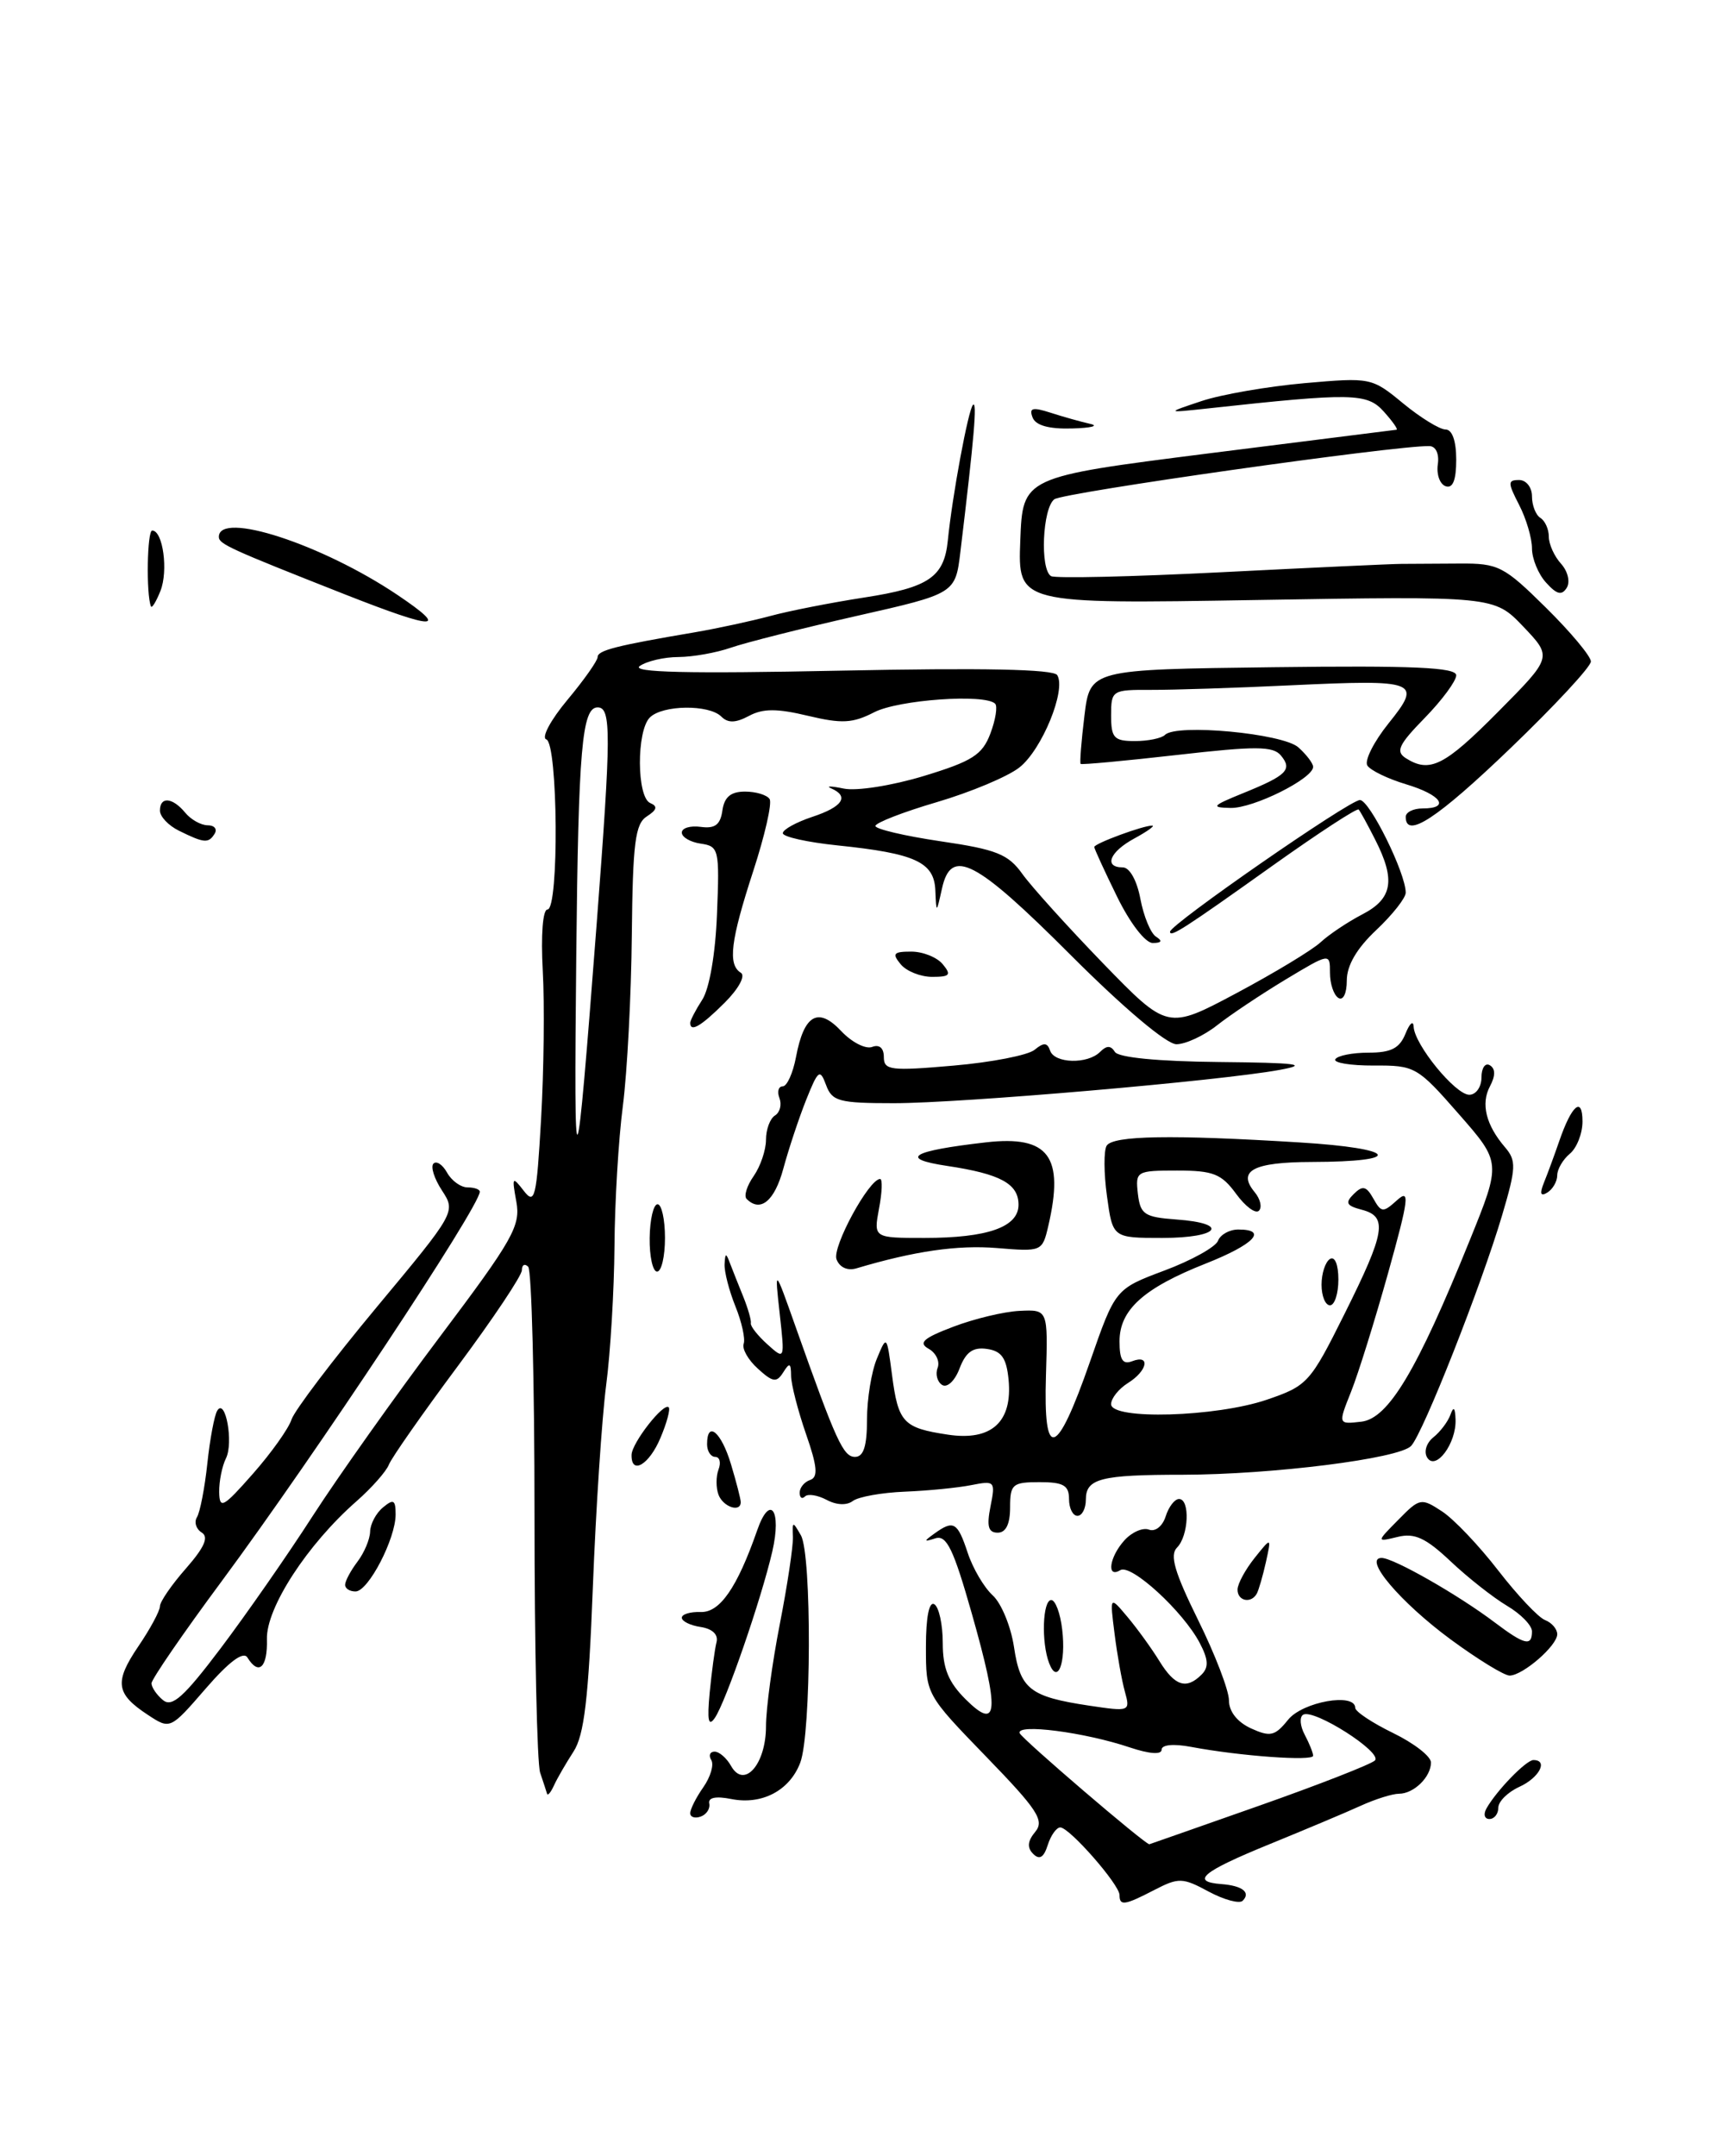 <?xml version="1.0" encoding="UTF-8" standalone="no"?>
<!DOCTYPE svg PUBLIC "-//W3C//DTD SVG 1.1//EN" "http://www.w3.org/Graphics/SVG/1.1/DTD/svg11.dtd" >
<svg xmlns="http://www.w3.org/2000/svg" xmlns:xlink="http://www.w3.org/1999/xlink" version="1.1" viewBox="0 0 206 256">
 <g >
 <path fill="currentColor"
d=" M 133.00 225.03 C 133.00 223.79 127.05 217.00 125.96 217.00 C 125.51 217.00 124.83 217.95 124.47 219.10 C 124.00 220.58 123.49 220.89 122.74 220.14 C 122.00 219.40 122.07 218.62 122.99 217.52 C 124.10 216.17 123.28 214.91 117.14 208.58 C 110.00 201.21 110.00 201.21 110.00 195.55 C 110.00 192.03 110.38 190.12 111.00 190.50 C 111.55 190.84 112.00 192.91 112.00 195.10 C 112.00 198.12 112.67 199.75 114.73 201.80 C 118.60 205.64 118.77 203.28 115.45 191.60 C 113.28 183.96 112.46 182.25 111.13 182.67 C 109.72 183.12 109.71 183.04 111.00 182.11 C 113.29 180.46 113.75 180.73 114.96 184.38 C 115.57 186.24 116.91 188.51 117.93 189.44 C 118.95 190.36 120.09 193.12 120.46 195.56 C 121.21 200.59 122.35 201.48 129.40 202.54 C 134.22 203.26 134.29 203.23 133.64 200.89 C 133.27 199.57 132.72 196.47 132.41 194.00 C 131.84 189.50 131.84 189.50 133.94 192.00 C 135.10 193.38 136.81 195.74 137.74 197.25 C 139.57 200.22 140.94 200.66 142.75 198.85 C 143.61 197.99 143.56 197.06 142.53 195.10 C 140.56 191.34 134.36 185.66 133.09 186.45 C 131.42 187.47 131.79 184.88 133.59 182.90 C 134.47 181.93 135.78 181.36 136.50 181.64 C 137.24 181.92 138.11 181.24 138.48 180.07 C 138.84 178.93 139.55 178.00 140.07 178.00 C 141.40 178.00 141.22 182.38 139.83 183.77 C 138.94 184.66 139.54 186.70 142.33 192.36 C 144.35 196.44 146.00 200.74 146.00 201.91 C 146.00 203.24 146.99 204.49 148.62 205.24 C 150.91 206.28 151.46 206.16 153.03 204.21 C 154.76 202.07 161.00 200.97 161.00 202.80 C 161.00 203.24 163.03 204.59 165.50 205.79 C 167.97 206.99 170.00 208.56 170.00 209.29 C 170.00 211.01 167.96 213.00 166.20 213.00 C 165.43 213.00 163.38 213.64 161.65 214.43 C 159.92 215.22 155.01 217.28 150.75 219.02 C 142.81 222.26 141.39 223.45 145.11 223.73 C 147.60 223.92 148.62 224.72 147.63 225.71 C 147.24 226.09 145.42 225.60 143.59 224.62 C 140.50 222.95 140.02 222.94 137.17 224.41 C 133.60 226.26 133.00 226.35 133.00 225.03 Z  M 149.54 214.44 C 156.67 211.93 162.88 209.50 163.34 209.05 C 164.30 208.10 156.05 202.85 154.81 203.62 C 154.36 203.90 154.45 204.96 155.00 205.99 C 155.55 207.03 156.00 208.15 156.00 208.49 C 156.00 209.16 147.32 208.53 141.52 207.44 C 139.41 207.04 138.00 207.18 138.00 207.77 C 138.00 208.38 136.56 208.28 134.25 207.51 C 128.86 205.69 120.70 204.64 121.14 205.81 C 121.39 206.48 135.99 218.98 136.54 219.00 C 136.56 219.00 142.41 216.95 149.54 214.44 Z  M 82.00 215.31 C 82.00 214.83 82.70 213.44 83.56 212.22 C 84.41 211.00 84.84 209.55 84.50 209.00 C 84.16 208.45 84.34 208.00 84.89 208.00 C 85.45 208.00 86.33 208.77 86.85 209.70 C 88.40 212.47 91.00 209.51 91.00 204.99 C 91.00 202.92 91.74 197.46 92.64 192.86 C 93.54 188.26 94.24 183.60 94.20 182.50 C 94.12 180.62 94.17 180.61 95.15 182.32 C 96.45 184.61 96.39 205.85 95.07 209.31 C 93.82 212.62 90.52 214.35 86.89 213.63 C 85.06 213.26 84.11 213.45 84.26 214.15 C 84.39 214.76 83.94 215.46 83.25 215.71 C 82.56 215.96 82.00 215.78 82.00 215.31 Z  M 176.59 214.75 C 177.80 212.61 181.31 209.00 182.17 209.00 C 183.97 209.00 182.86 211.11 180.50 212.18 C 179.12 212.81 178.00 213.92 178.00 214.66 C 178.00 215.40 177.52 216.00 176.94 216.00 C 176.36 216.00 176.20 215.44 176.59 214.75 Z  M 64.99 213.00 C 64.91 212.72 64.54 211.60 64.17 210.50 C 63.80 209.40 63.50 195.60 63.50 179.84 C 63.50 164.08 63.16 150.84 62.75 150.42 C 62.34 150.01 62.00 150.19 62.00 150.83 C 62.00 151.47 58.57 156.60 54.38 162.23 C 50.19 167.86 46.51 173.12 46.20 173.92 C 45.89 174.72 44.16 176.68 42.35 178.27 C 36.50 183.40 31.60 190.95 31.71 194.65 C 31.80 198.02 30.74 199.01 29.39 196.82 C 28.91 196.05 27.21 197.31 24.44 200.51 C 20.22 205.38 20.22 205.38 17.56 203.63 C 13.75 201.13 13.56 199.74 16.44 195.49 C 17.85 193.42 19.00 191.28 19.00 190.74 C 19.00 190.20 20.39 188.18 22.09 186.25 C 24.29 183.74 24.83 182.51 23.96 181.98 C 23.29 181.56 23.04 180.74 23.40 180.16 C 23.76 179.57 24.32 176.71 24.63 173.80 C 24.94 170.88 25.47 168.05 25.81 167.51 C 26.78 165.92 27.77 171.33 26.84 173.18 C 26.38 174.11 26.02 175.91 26.04 177.18 C 26.08 179.25 26.51 179.02 30.05 175.00 C 32.23 172.53 34.29 169.63 34.63 168.57 C 34.97 167.51 39.51 161.52 44.71 155.27 C 54.14 143.95 54.16 143.90 52.51 141.37 C 51.59 139.97 51.13 138.53 51.50 138.17 C 51.86 137.81 52.59 138.30 53.12 139.26 C 53.66 140.22 54.75 141.00 55.55 141.00 C 56.35 141.00 57.00 141.23 57.00 141.51 C 57.00 143.26 37.43 172.78 26.34 187.76 C 21.75 193.95 18.00 199.41 18.00 199.89 C 18.00 200.36 18.61 201.26 19.36 201.88 C 20.44 202.78 21.85 201.51 26.20 195.75 C 29.21 191.76 34.15 184.68 37.16 180.00 C 40.18 175.32 46.98 165.74 52.29 158.69 C 60.93 147.21 61.87 145.56 61.34 142.69 C 60.80 139.73 60.86 139.64 62.22 141.40 C 63.54 143.11 63.74 142.28 64.28 132.90 C 64.61 127.18 64.70 119.24 64.48 115.25 C 64.25 111.02 64.48 108.00 65.04 108.00 C 66.43 108.00 66.29 88.26 64.90 87.80 C 64.29 87.60 65.42 85.49 67.40 83.12 C 69.38 80.75 71.00 78.45 71.00 78.02 C 71.00 77.23 73.18 76.67 82.50 75.09 C 85.25 74.62 89.30 73.74 91.50 73.15 C 93.70 72.55 98.74 71.56 102.69 70.95 C 110.34 69.77 112.16 68.53 112.60 64.20 C 113.13 58.87 115.03 48.64 115.59 48.08 C 116.11 47.56 115.73 51.98 114.10 65.49 C 113.50 70.49 113.50 70.49 101.73 73.15 C 95.25 74.62 88.55 76.31 86.83 76.91 C 85.11 77.51 82.31 78.01 80.60 78.02 C 78.90 78.02 76.83 78.51 76.00 79.09 C 74.93 79.85 81.75 80.01 99.73 79.64 C 116.76 79.29 125.17 79.46 125.60 80.17 C 126.69 81.93 123.78 89.03 121.11 91.13 C 119.73 92.22 115.31 94.07 111.30 95.25 C 107.28 96.43 104.00 97.71 104.00 98.08 C 104.00 98.45 107.49 99.27 111.75 99.90 C 118.38 100.87 119.78 101.43 121.45 103.77 C 122.52 105.27 126.84 110.05 131.05 114.40 C 138.71 122.29 138.71 122.29 146.90 117.93 C 151.40 115.53 155.90 112.81 156.89 111.89 C 157.88 110.97 160.11 109.48 161.84 108.58 C 165.44 106.72 165.82 104.51 163.37 99.70 C 162.48 97.94 161.60 96.33 161.41 96.13 C 161.23 95.92 156.68 98.89 151.29 102.72 C 140.64 110.31 139.00 111.36 139.00 110.64 C 139.00 109.78 160.32 95.00 161.56 95.00 C 162.71 95.00 167.00 103.68 167.00 106.00 C 167.00 106.63 165.43 108.62 163.50 110.44 C 161.18 112.62 160.00 114.65 160.00 116.43 C 160.00 117.97 159.57 118.85 159.00 118.50 C 158.45 118.16 158.00 116.82 158.00 115.51 C 158.00 113.15 158.00 113.15 152.72 116.32 C 149.82 118.07 146.16 120.51 144.59 121.75 C 143.02 122.99 140.84 124.00 139.76 124.00 C 138.59 124.00 133.50 119.71 127.25 113.46 C 115.87 102.07 113.00 100.59 111.91 105.50 C 111.24 108.50 111.24 108.50 111.12 105.73 C 110.98 102.37 108.73 101.34 99.51 100.39 C 95.93 100.02 93.00 99.37 93.00 98.94 C 93.00 98.51 94.58 97.64 96.50 97.00 C 100.11 95.81 100.93 94.57 98.75 93.62 C 98.06 93.32 98.73 93.33 100.23 93.64 C 101.75 93.96 105.97 93.29 109.74 92.15 C 115.52 90.39 116.70 89.64 117.66 87.10 C 118.28 85.46 118.53 83.86 118.22 83.56 C 117.02 82.36 106.73 83.09 103.85 84.58 C 101.30 85.89 100.02 85.96 95.99 85.00 C 92.32 84.12 90.64 84.12 88.98 85.01 C 87.39 85.86 86.48 85.88 85.69 85.09 C 84.23 83.63 78.70 83.70 77.20 85.20 C 75.60 86.80 75.64 94.68 77.25 95.36 C 78.16 95.74 78.05 96.17 76.85 96.94 C 75.46 97.82 75.17 100.08 75.06 111.04 C 74.99 118.22 74.51 127.33 74.00 131.29 C 73.48 135.26 73.03 142.78 73.00 148.00 C 72.96 153.22 72.52 160.65 72.01 164.50 C 71.51 168.35 70.79 179.15 70.43 188.50 C 69.92 201.71 69.40 206.06 68.13 208.00 C 67.24 209.38 66.19 211.18 65.82 212.00 C 65.45 212.82 65.07 213.28 64.99 213.00 Z  M 70.90 109.50 C 72.61 87.09 72.63 84.00 71.00 84.00 C 69.14 84.00 68.71 88.94 68.46 113.50 C 68.16 142.64 68.39 142.25 70.90 109.50 Z  M 84.31 201.00 C 84.55 198.53 84.91 195.84 85.12 195.02 C 85.36 194.11 84.65 193.42 83.25 193.20 C 82.01 193.02 81.00 192.52 81.00 192.10 C 81.00 191.68 82.01 191.38 83.25 191.42 C 85.52 191.50 87.58 188.52 89.95 181.73 C 91.47 177.34 92.89 179.30 91.75 184.23 C 90.44 189.90 86.22 202.12 84.92 204.00 C 84.16 205.10 84.00 204.30 84.31 201.00 Z  M 124.64 197.50 C 123.69 195.04 123.86 190.00 124.89 190.00 C 125.38 190.00 125.97 191.58 126.19 193.51 C 126.66 197.50 125.64 200.11 124.64 197.50 Z  M 172.33 194.67 C 166.35 190.26 161.89 185.00 164.14 185.00 C 165.55 185.00 173.24 189.38 177.59 192.67 C 181.12 195.33 182.00 195.54 182.00 193.72 C 182.00 193.01 180.66 191.64 179.03 190.68 C 177.40 189.71 174.38 187.34 172.33 185.40 C 169.38 182.62 168.06 182.01 166.05 182.50 C 163.50 183.12 163.50 183.12 166.13 180.46 C 168.66 177.88 168.84 177.85 171.31 179.47 C 172.72 180.39 175.72 183.55 177.99 186.49 C 180.26 189.42 182.76 192.08 183.56 192.38 C 184.35 192.69 185.00 193.44 185.00 194.06 C 185.00 195.41 180.96 198.92 179.36 198.97 C 178.73 198.99 175.57 197.05 172.33 194.67 Z  M 147.02 188.75 C 147.03 188.06 147.95 186.38 149.05 185.00 C 151.05 182.50 151.05 182.50 150.39 185.50 C 150.02 187.15 149.53 188.84 149.30 189.25 C 148.62 190.46 147.00 190.11 147.02 188.75 Z  M 41.00 188.19 C 41.00 187.75 41.66 186.51 42.47 185.44 C 43.28 184.37 43.95 182.77 43.97 181.87 C 43.99 180.98 44.67 179.68 45.50 179.00 C 46.75 177.96 47.00 178.10 47.00 179.84 C 47.00 182.72 43.77 188.95 42.25 188.98 C 41.56 188.99 41.00 188.64 41.00 188.19 Z  M 117.67 178.89 C 118.27 175.89 118.19 175.80 115.40 176.35 C 113.80 176.67 110.25 177.02 107.50 177.13 C 104.75 177.24 101.97 177.74 101.31 178.24 C 100.60 178.78 99.36 178.73 98.20 178.10 C 97.13 177.54 95.98 177.35 95.63 177.70 C 95.28 178.05 95.00 177.85 95.00 177.25 C 95.00 176.65 95.56 175.97 96.25 175.74 C 97.21 175.41 97.10 174.14 95.75 170.27 C 94.79 167.50 93.99 164.39 93.98 163.37 C 93.97 161.84 93.80 161.76 93.05 162.96 C 92.26 164.21 91.82 164.15 90.04 162.53 C 88.89 161.50 88.13 160.16 88.35 159.57 C 88.56 158.98 88.12 156.98 87.37 155.13 C 86.62 153.27 86.04 151.02 86.08 150.13 C 86.15 148.76 86.25 148.74 86.72 150.00 C 87.03 150.82 87.75 152.62 88.31 154.00 C 88.86 155.38 89.27 156.78 89.20 157.13 C 89.13 157.48 90.02 158.60 91.16 159.63 C 93.24 161.50 93.24 161.50 92.63 156.00 C 92.02 150.50 92.02 150.50 94.50 157.50 C 99.34 171.16 100.18 173.00 101.58 173.00 C 102.59 173.00 103.00 171.73 103.00 168.57 C 103.00 166.13 103.53 162.86 104.18 161.32 C 105.34 158.52 105.35 158.53 105.97 163.25 C 106.71 168.94 107.30 169.56 112.61 170.36 C 117.78 171.14 120.30 168.87 119.82 163.84 C 119.57 161.26 118.99 160.43 117.25 160.18 C 115.59 159.94 114.74 160.55 114.00 162.49 C 113.45 163.96 112.53 164.83 111.93 164.46 C 111.35 164.10 111.10 163.18 111.39 162.43 C 111.68 161.67 111.20 160.65 110.32 160.16 C 109.07 159.46 109.68 158.90 113.24 157.55 C 115.73 156.60 119.27 155.75 121.13 155.66 C 124.50 155.50 124.50 155.50 124.26 163.33 C 123.94 173.61 125.51 173.12 129.49 161.70 C 132.50 153.06 132.50 153.06 138.34 150.87 C 141.55 149.67 144.41 148.08 144.70 147.34 C 144.98 146.60 146.07 146.00 147.11 146.00 C 150.68 146.00 148.99 147.77 143.25 150.04 C 135.86 152.96 133.00 155.54 133.00 159.28 C 133.00 161.48 133.38 162.07 134.50 161.64 C 136.71 160.79 136.33 162.78 134.00 164.23 C 132.90 164.92 132.00 166.05 132.00 166.74 C 132.00 168.63 144.46 168.27 150.50 166.21 C 155.33 164.56 155.65 164.21 159.74 156.00 C 164.59 146.28 164.89 144.46 161.77 143.65 C 159.94 143.17 159.77 142.83 160.83 141.78 C 161.88 140.74 162.32 140.84 163.15 142.32 C 164.10 144.01 164.31 144.02 165.97 142.52 C 167.52 141.12 167.38 142.31 164.91 151.16 C 163.33 156.81 161.35 163.16 160.50 165.28 C 158.96 169.14 158.96 169.14 161.73 168.82 C 164.94 168.45 168.36 162.73 174.61 147.27 C 178.35 138.04 178.35 138.04 173.29 132.27 C 168.38 126.66 168.09 126.50 163.20 126.53 C 160.43 126.54 158.37 126.20 158.64 125.78 C 158.90 125.35 160.68 125.00 162.59 125.00 C 165.26 125.00 166.27 124.48 166.97 122.75 C 167.47 121.51 167.90 121.13 167.94 121.91 C 168.03 124.04 172.90 130.00 174.55 130.00 C 175.35 130.00 176.00 129.07 176.00 127.94 C 176.00 126.81 176.45 126.16 177.00 126.50 C 177.67 126.91 177.67 127.74 177.01 128.99 C 175.90 131.06 176.53 133.60 178.81 136.25 C 180.15 137.82 180.12 138.67 178.47 144.25 C 175.99 152.64 169.06 170.21 167.64 171.70 C 166.21 173.21 151.15 175.10 140.54 175.12 C 130.76 175.12 129.00 175.57 129.00 178.07 C 129.00 179.13 128.55 180.00 128.00 180.00 C 127.45 180.00 127.00 179.10 127.00 178.00 C 127.00 176.38 126.33 176.00 123.50 176.00 C 120.28 176.00 120.00 176.24 120.00 179.00 C 120.00 180.98 119.50 182.00 118.53 182.00 C 117.41 182.00 117.20 181.25 117.67 178.89 Z  M 85.36 177.50 C 85.05 176.68 85.05 175.32 85.36 174.50 C 85.68 173.68 85.50 173.00 84.97 173.00 C 84.44 173.00 84.00 172.32 84.00 171.50 C 84.00 168.62 85.69 170.03 86.84 173.87 C 87.48 175.99 88.00 178.02 88.00 178.37 C 88.00 179.64 85.92 178.96 85.36 177.50 Z  M 75.03 172.75 C 75.07 171.33 78.84 166.51 79.44 167.11 C 79.66 167.32 79.22 168.96 78.46 170.75 C 77.12 173.95 74.97 175.20 75.03 172.75 Z  M 169.55 173.08 C 169.13 172.40 169.45 171.35 170.28 170.68 C 171.10 170.03 172.01 168.82 172.31 168.00 C 172.68 166.96 172.87 167.13 172.92 168.56 C 173.03 171.39 170.56 174.71 169.55 173.08 Z  M 157.00 152.56 C 157.00 151.22 157.45 149.84 158.00 149.50 C 158.58 149.14 159.00 150.16 159.00 151.94 C 159.00 153.62 158.55 155.00 158.00 155.00 C 157.45 155.00 157.00 153.90 157.00 152.56 Z  M 77.18 147.00 C 77.21 144.80 77.63 143.00 78.12 143.00 C 78.60 143.00 79.00 144.80 79.00 147.00 C 79.00 149.20 78.58 151.00 78.06 151.00 C 77.55 151.00 77.15 149.20 77.18 147.00 Z  M 99.38 149.54 C 98.83 148.11 103.23 140.00 104.56 140.00 C 104.85 140.00 104.80 141.57 104.43 143.50 C 103.78 147.00 103.78 147.00 109.82 147.00 C 117.34 147.00 121.00 145.71 121.00 143.06 C 121.00 140.57 118.86 139.40 112.53 138.45 C 106.73 137.58 108.23 136.67 117.13 135.65 C 124.59 134.80 126.46 137.31 124.54 145.57 C 123.83 148.62 123.76 148.64 118.43 148.20 C 113.77 147.82 108.63 148.56 101.75 150.61 C 100.69 150.93 99.74 150.50 99.38 149.54 Z  M 131.51 142.05 C 131.13 139.32 131.12 136.62 131.47 136.05 C 132.22 134.84 139.17 134.72 154.40 135.66 C 166.03 136.37 166.99 137.96 155.81 137.98 C 148.88 138.00 146.95 139.03 149.06 141.57 C 149.73 142.38 149.96 143.37 149.56 143.77 C 149.16 144.17 147.94 143.26 146.84 141.75 C 145.11 139.39 144.13 139.00 139.85 139.00 C 135.00 139.00 134.88 139.08 135.18 141.75 C 135.47 144.21 135.95 144.53 139.75 144.81 C 146.16 145.27 144.85 147.00 138.09 147.00 C 132.19 147.00 132.19 147.00 131.51 142.05 Z  M 88.70 142.37 C 88.35 142.02 88.73 140.80 89.54 139.65 C 90.34 138.50 91.00 136.56 91.00 135.34 C 91.00 134.12 91.48 132.82 92.07 132.46 C 92.66 132.09 92.89 131.17 92.60 130.40 C 92.30 129.63 92.48 129.00 92.99 129.00 C 93.49 129.00 94.20 127.44 94.56 125.54 C 95.51 120.48 97.19 119.51 99.94 122.44 C 101.19 123.77 102.84 124.61 103.61 124.32 C 104.47 123.99 105.00 124.45 105.00 125.52 C 105.00 127.09 105.81 127.19 113.25 126.54 C 117.79 126.15 122.14 125.30 122.91 124.66 C 123.99 123.77 124.42 123.79 124.75 124.75 C 125.26 126.29 129.20 126.40 130.69 124.91 C 131.47 124.13 131.96 124.13 132.45 124.91 C 132.86 125.58 137.59 126.04 144.81 126.11 C 154.17 126.20 155.60 126.39 152.00 127.05 C 144.91 128.35 114.22 131.00 106.20 131.00 C 99.67 131.00 98.85 130.78 98.14 128.85 C 97.41 126.88 97.20 127.04 95.77 130.61 C 94.91 132.77 93.69 136.44 93.06 138.77 C 92.02 142.62 90.34 144.01 88.70 142.37 Z  M 183.43 140.41 C 183.86 139.36 184.67 137.15 185.24 135.50 C 186.72 131.20 188.00 130.13 188.00 133.18 C 188.00 134.60 187.32 136.32 186.50 137.00 C 185.68 137.68 185.00 138.84 185.00 139.56 C 185.00 140.29 184.47 141.21 183.83 141.61 C 183.01 142.11 182.89 141.76 183.43 140.41 Z  M 82.00 121.46 C 82.00 121.17 82.64 119.93 83.43 118.71 C 84.28 117.40 85.00 113.24 85.18 108.50 C 85.49 100.85 85.40 100.49 83.25 100.18 C 82.01 100.00 81.00 99.41 81.00 98.87 C 81.00 98.32 82.01 98.02 83.25 98.19 C 84.94 98.42 85.58 97.94 85.82 96.25 C 86.05 94.64 86.81 94.00 88.51 94.00 C 89.81 94.00 91.13 94.40 91.43 94.89 C 91.74 95.38 90.86 99.22 89.49 103.42 C 86.79 111.71 86.44 114.54 88.01 115.51 C 88.59 115.86 87.77 117.39 86.09 119.07 C 83.28 121.87 82.00 122.62 82.00 121.46 Z  M 107.00 114.50 C 105.95 113.23 106.15 113.00 108.26 113.00 C 109.63 113.00 111.32 113.67 112.00 114.50 C 113.05 115.77 112.85 116.00 110.74 116.00 C 109.37 116.00 107.68 115.33 107.00 114.50 Z  M 132.71 106.48 C 131.22 103.44 130.00 100.78 130.00 100.58 C 130.00 100.16 135.94 97.98 136.90 98.04 C 137.23 98.06 136.26 98.75 134.75 99.57 C 131.82 101.16 131.09 103.00 133.39 103.00 C 134.20 103.00 135.07 104.55 135.48 106.75 C 135.87 108.81 136.70 110.83 137.34 111.23 C 138.13 111.73 138.00 111.97 136.96 111.98 C 136.07 111.99 134.26 109.64 132.71 106.48 Z  M 21.25 98.64 C 20.01 98.03 19.00 96.96 19.00 96.26 C 19.00 94.55 20.48 94.67 22.00 96.50 C 22.68 97.33 23.89 98.00 24.68 98.00 C 25.47 98.00 25.84 98.45 25.50 99.00 C 24.77 100.17 24.26 100.13 21.25 98.64 Z  M 167.00 97.00 C 167.00 96.45 167.90 96.00 169.00 96.00 C 172.34 96.00 171.24 94.39 167.04 93.13 C 164.87 92.48 162.79 91.47 162.44 90.90 C 162.08 90.32 163.21 88.08 164.95 85.91 C 169.00 80.88 168.45 80.67 153.30 81.38 C 146.81 81.69 139.36 81.93 136.75 81.92 C 132.12 81.90 132.00 81.97 132.00 84.95 C 132.00 87.63 132.34 88.00 134.83 88.00 C 136.39 88.00 138.00 87.67 138.41 87.26 C 139.76 85.91 152.40 87.09 154.25 88.75 C 155.21 89.61 156.00 90.65 156.00 91.06 C 156.00 92.46 148.89 96.00 146.19 95.94 C 143.81 95.89 143.98 95.69 147.67 94.19 C 152.88 92.08 153.57 91.39 152.17 89.71 C 151.25 88.59 149.17 88.58 139.83 89.65 C 133.65 90.35 128.50 90.83 128.38 90.71 C 128.26 90.59 128.46 88.02 128.83 85.00 C 129.50 79.50 129.50 79.50 151.25 79.23 C 167.92 79.02 173.00 79.25 173.00 80.19 C 173.00 80.86 171.32 83.14 169.26 85.25 C 166.16 88.42 165.77 89.24 167.01 90.03 C 169.86 91.83 171.60 90.96 177.99 84.51 C 184.42 78.03 184.42 78.03 180.96 74.40 C 177.50 70.78 177.50 70.78 149.21 71.25 C 120.92 71.72 120.92 71.72 121.21 64.18 C 121.50 56.64 121.50 56.64 143.50 53.85 C 155.60 52.32 165.68 51.05 165.90 51.03 C 166.13 51.01 165.45 50.05 164.40 48.88 C 162.41 46.66 160.65 46.63 143.50 48.50 C 138.50 49.04 138.50 49.04 142.76 47.62 C 145.10 46.84 150.60 45.89 154.97 45.50 C 162.84 44.81 162.97 44.83 166.69 47.90 C 168.76 49.60 171.03 51.00 171.73 51.00 C 172.52 51.00 173.00 52.35 173.00 54.58 C 173.00 57.01 172.60 58.03 171.75 57.74 C 171.06 57.51 170.64 56.34 170.81 55.16 C 171.00 53.89 170.58 52.99 169.81 52.97 C 165.79 52.89 126.30 58.49 125.25 59.29 C 123.85 60.36 123.53 67.59 124.86 68.41 C 125.33 68.70 134.44 68.49 145.11 67.95 C 155.77 67.41 165.40 66.96 166.50 66.96 C 167.60 66.96 170.71 66.94 173.41 66.92 C 178.01 66.89 178.66 67.22 183.66 72.16 C 186.60 75.06 189.00 77.94 189.00 78.55 C 189.00 79.17 184.70 83.80 179.45 88.84 C 170.73 97.21 167.00 99.66 167.00 97.00 Z  M 41.00 70.59 C 27.25 65.17 26.00 64.60 26.00 63.75 C 26.00 60.63 38.26 64.62 47.24 70.66 C 53.48 74.86 51.80 74.84 41.00 70.59 Z  M 17.93 72.00 C 17.35 70.55 17.48 63.00 18.08 63.00 C 19.36 63.00 20.01 67.79 19.06 70.17 C 18.55 71.45 18.04 72.28 17.93 72.00 Z  M 183.68 69.19 C 182.75 68.18 182.00 66.34 182.00 65.12 C 182.00 63.90 181.31 61.57 180.47 59.95 C 179.11 57.31 179.11 57.00 180.47 57.00 C 181.32 57.00 182.00 57.87 182.00 58.94 C 182.00 60.01 182.45 61.16 183.00 61.50 C 183.55 61.84 184.00 62.84 184.00 63.73 C 184.00 64.62 184.65 66.06 185.45 66.94 C 186.26 67.84 186.56 69.09 186.13 69.80 C 185.54 70.74 184.95 70.60 183.68 69.19 Z  M 122.67 49.57 C 122.23 48.43 122.66 48.32 124.81 49.01 C 126.29 49.49 128.40 50.08 129.50 50.33 C 130.60 50.57 129.64 50.82 127.36 50.88 C 124.61 50.96 123.03 50.52 122.67 49.57 Z "/>
</g>
</svg>